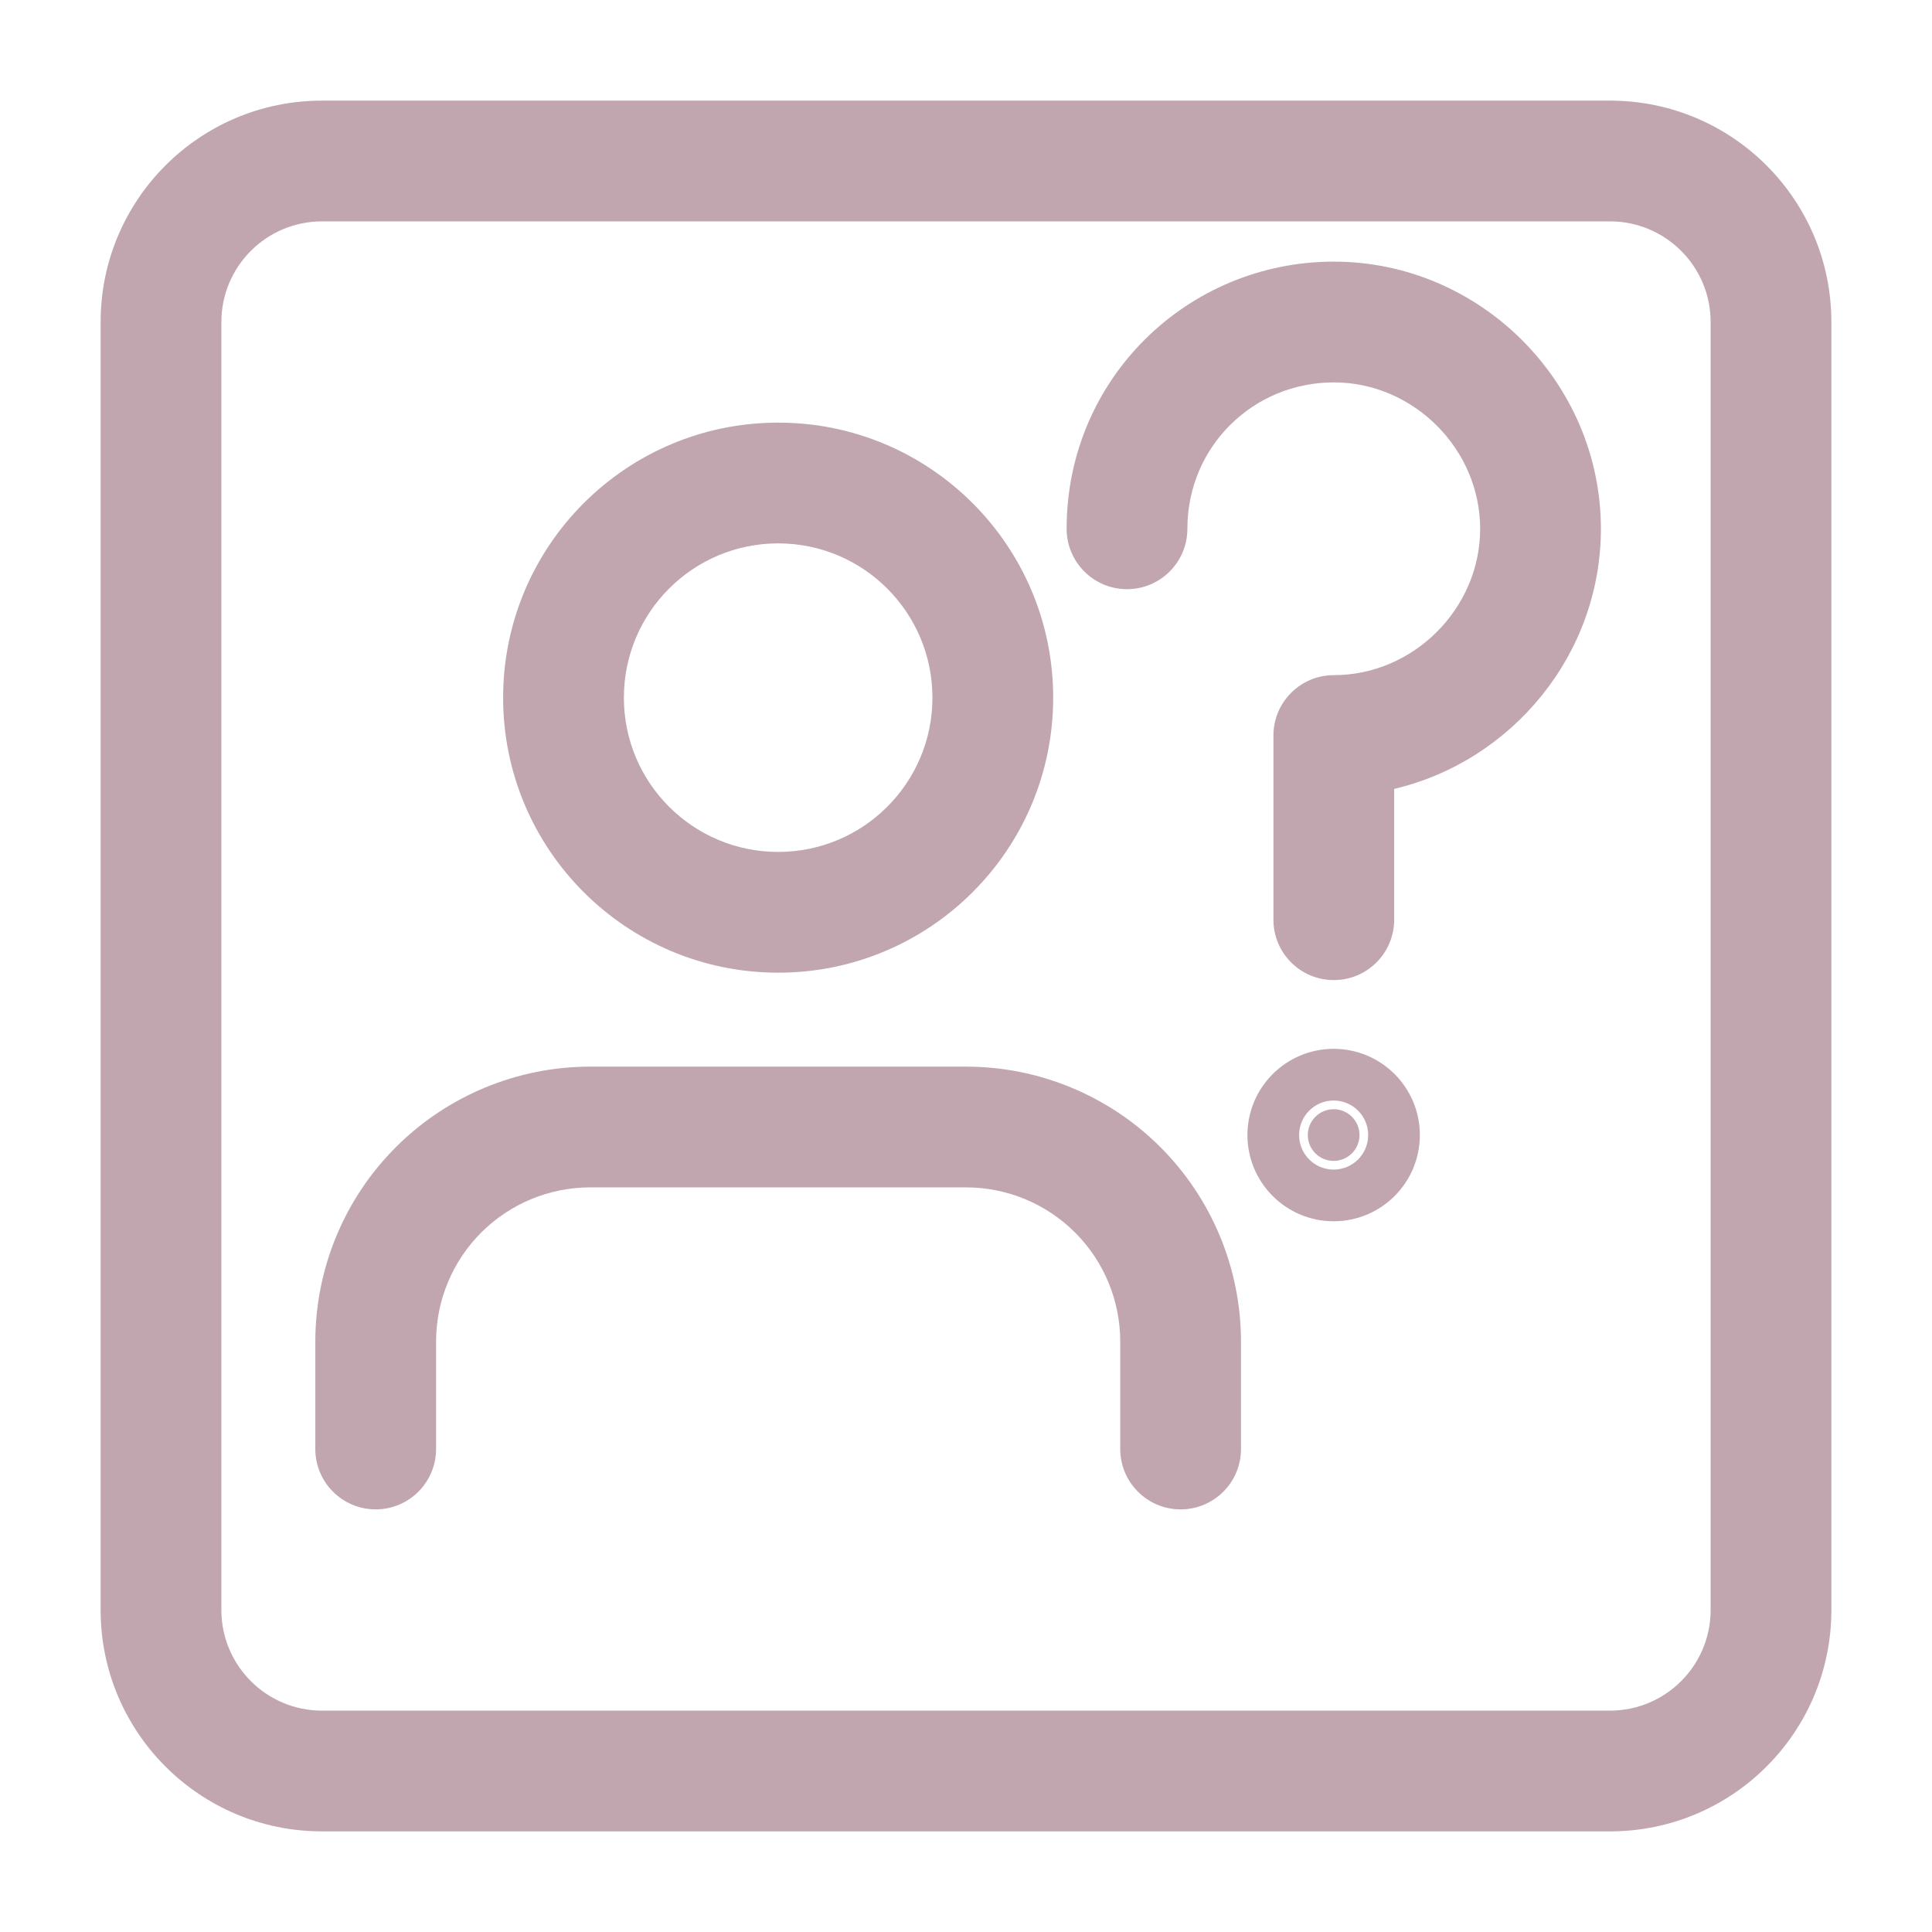 <svg width="24" height="24" viewBox="0 0 24 24" fill="none" xmlns="http://www.w3.org/2000/svg">
<path fill-rule="evenodd" clip-rule="evenodd" d="M1.25 4C1.25 2.481 2.481 1.25 4 1.25H20C21.519 1.25 22.75 2.481 22.75 4V7.714V20C22.75 21.519 21.519 22.75 20 22.75H4C2.481 22.75 1.25 21.519 1.25 20V7.714V4ZM4 2.75C3.31 2.75 2.75 3.31 2.75 4V7.714V20C2.75 20.69 3.31 21.25 4 21.25H20C20.69 21.25 21.25 20.69 21.25 20V7.714V4C21.25 3.31 20.69 2.75 20 2.75H4Z" fill="#C1A6B0"/>
<path fill-rule="evenodd" clip-rule="evenodd" d="M4.917 14.251C5.558 13.61 6.427 13.25 7.333 13.25H12C12.906 13.25 13.775 13.61 14.416 14.251C15.056 14.892 15.416 15.761 15.416 16.667V18C15.416 18.414 15.081 18.75 14.666 18.75C14.252 18.75 13.916 18.414 13.916 18V16.667C13.916 16.158 13.715 15.671 13.355 15.311C12.996 14.952 12.508 14.75 12 14.75H7.333C6.825 14.75 6.337 14.952 5.978 15.311C5.618 15.671 5.417 16.158 5.417 16.667V18C5.417 18.414 5.081 18.75 4.667 18.75C4.252 18.75 3.917 18.414 3.917 18V16.667C3.917 15.761 4.276 14.892 4.917 14.251Z" fill="#C1A6B0"/>
<path fill-rule="evenodd" clip-rule="evenodd" d="M9.667 6.75C8.608 6.75 7.75 7.608 7.75 8.667C7.75 9.725 8.608 10.583 9.667 10.583C10.725 10.583 11.583 9.725 11.583 8.667C11.583 7.608 10.725 6.75 9.667 6.75ZM6.25 8.667C6.25 6.78 7.78 5.25 9.667 5.25C11.554 5.25 13.083 6.78 13.083 8.667C13.083 10.554 11.554 12.083 9.667 12.083C7.78 12.083 6.25 10.554 6.25 8.667Z" fill="#C1A6B0"/>
<path fill-rule="evenodd" clip-rule="evenodd" d="M16.569 4.75C15.57 4.75 14.75 5.546 14.75 6.569C14.75 6.983 14.414 7.319 14 7.319C13.586 7.319 13.25 6.983 13.25 6.569C13.25 4.702 14.757 3.25 16.569 3.25C18.387 3.25 19.887 4.75 19.887 6.569C19.887 8.13 18.782 9.456 17.319 9.8V11.425C17.319 11.839 16.983 12.175 16.569 12.175C16.154 12.175 15.819 11.839 15.819 11.425V9.137C15.819 8.723 16.154 8.387 16.569 8.387C17.559 8.387 18.387 7.559 18.387 6.569C18.387 5.578 17.559 4.75 16.569 4.75Z" fill="#C1A6B0"/>
<path d="M16.567 14.421C16.744 14.421 16.888 14.278 16.888 14.1C16.888 13.923 16.744 13.779 16.567 13.779C16.39 13.779 16.246 13.923 16.246 14.1C16.246 14.278 16.39 14.421 16.567 14.421Z" fill="#C1A6B0"/>
<path fill-rule="evenodd" clip-rule="evenodd" d="M16.567 14.529C16.804 14.529 16.996 14.337 16.996 14.1C16.996 13.863 16.804 13.671 16.567 13.671C16.33 13.671 16.138 13.863 16.138 14.1C16.138 14.337 16.33 14.529 16.567 14.529ZM15.496 14.1C15.496 13.509 15.976 13.029 16.567 13.029C17.159 13.029 17.638 13.509 17.638 14.1C17.638 14.692 17.159 15.171 16.567 15.171C15.976 15.171 15.496 14.692 15.496 14.1Z" fill="#C1A6B0"/>
</svg>
